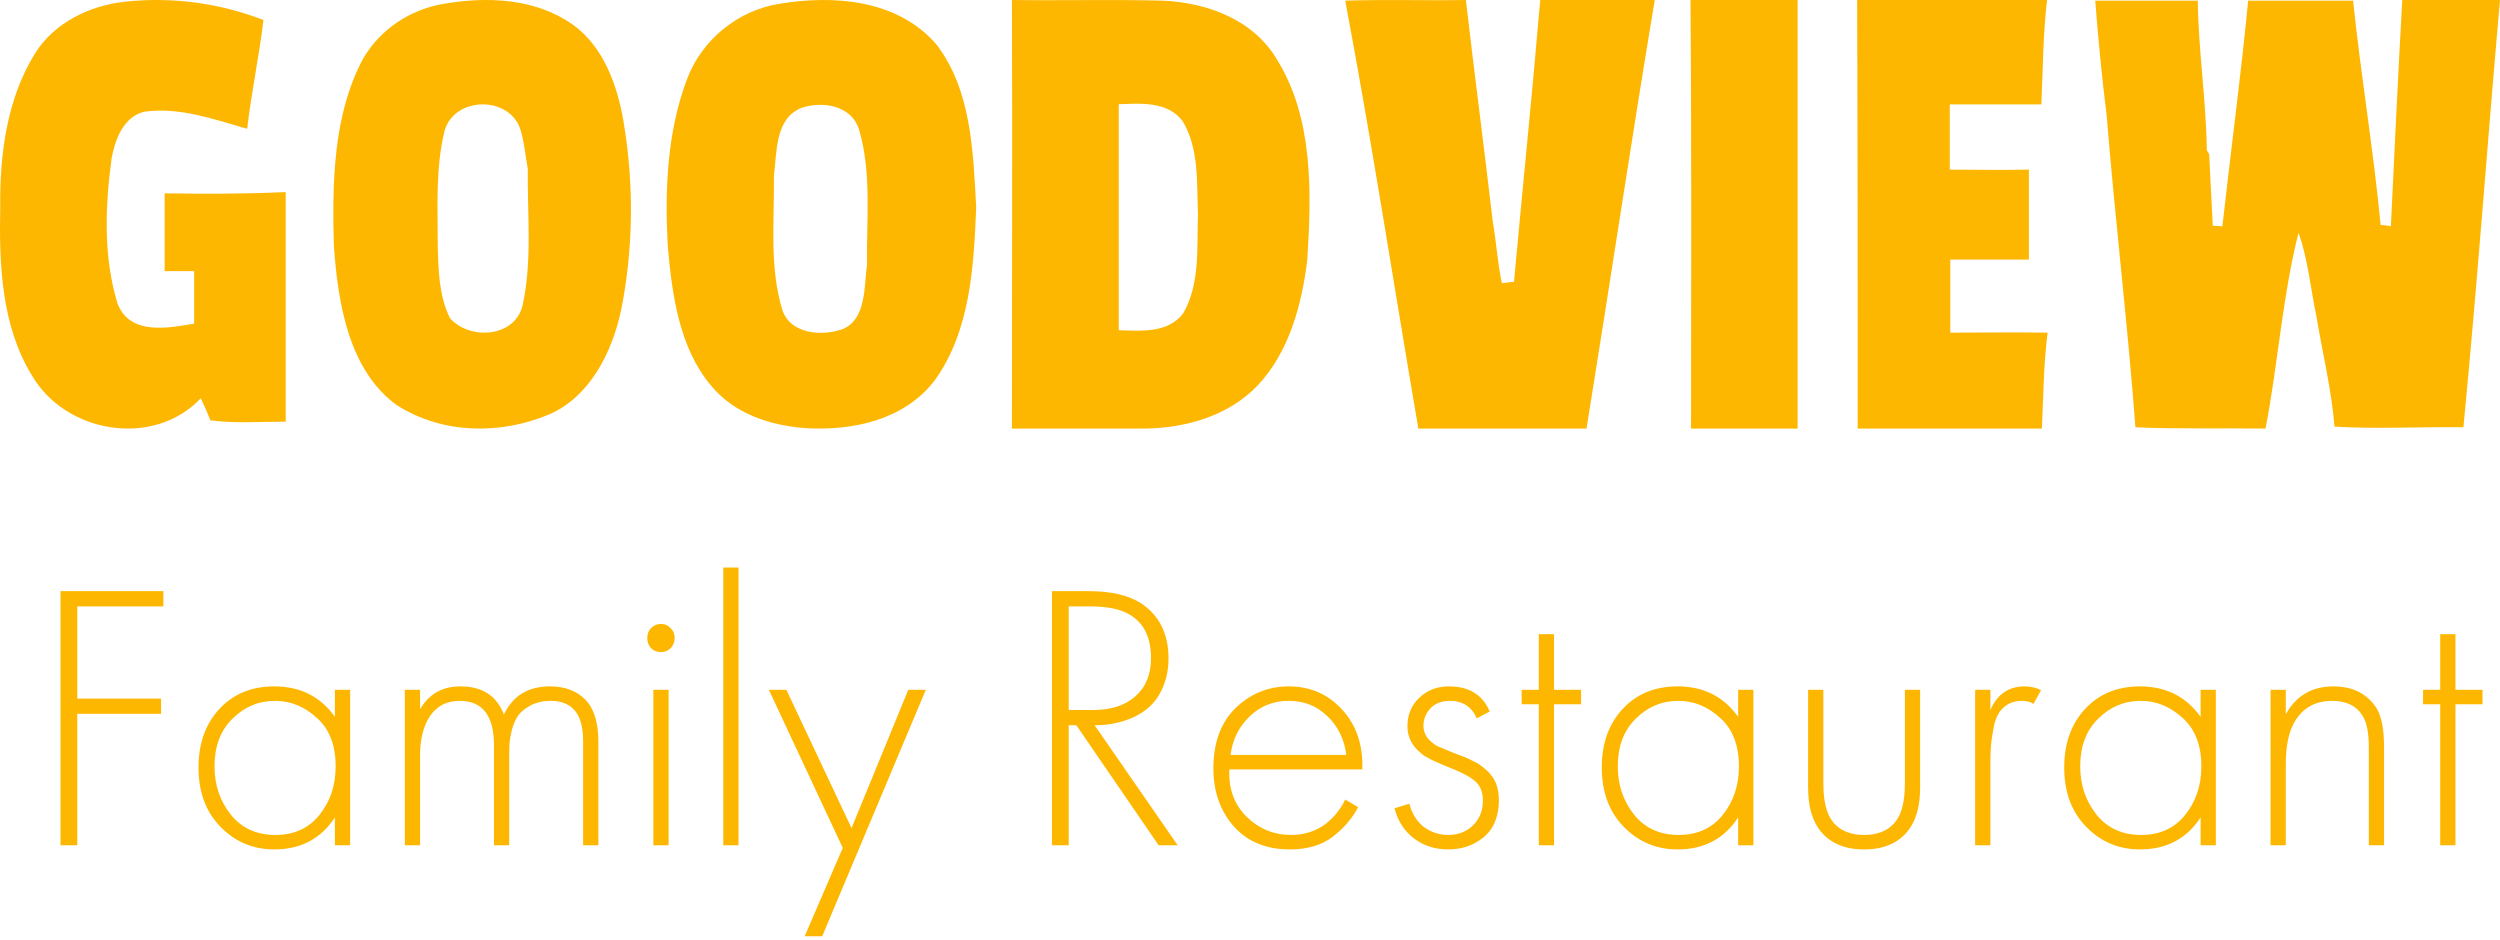 <svg width="210" height="79" viewBox="0 0 210 79" fill="none" xmlns="http://www.w3.org/2000/svg">
<path d="M13.831 16.24C13.831 18.418 13.831 20.596 13.831 22.774C14.641 22.774 15.45 22.774 16.31 22.774C16.31 24.262 16.31 25.696 16.31 27.184C14.135 27.556 10.947 28.193 9.885 25.537C8.671 21.606 8.823 17.355 9.379 13.265C9.683 11.671 10.391 9.811 12.111 9.386C15.045 8.961 17.98 10.024 20.762 10.821C21.116 7.739 21.774 4.711 22.128 1.683C18.435 0.249 14.438 -0.283 10.492 0.142C7.558 0.461 4.522 1.895 2.904 4.552C0.576 8.324 -0.031 12.999 0.02 17.409C-0.081 22.19 0.121 27.343 2.651 31.487C5.484 36.428 12.921 37.65 16.867 33.453C17.17 34.09 17.423 34.675 17.676 35.312C19.75 35.578 21.875 35.419 24 35.419C24 28.99 24 22.562 24 16.134C20.61 16.293 17.221 16.293 13.831 16.24Z" fill="#FEB700"/>
<path d="M48.069 2.036C44.869 -0.193 40.796 -0.299 37.159 0.338C34.492 0.816 31.97 2.408 30.515 4.902C27.994 9.571 27.897 15.302 28.043 20.608C28.382 25.49 29.303 31.115 33.328 34.033C37.159 36.474 42.008 36.528 46.081 34.83C49.475 33.397 51.415 29.682 52.191 25.968C53.209 20.821 53.258 15.461 52.385 10.261C51.852 7.077 50.639 3.84 48.069 2.036ZM43.899 25.649C43.22 28.409 39.389 28.568 37.789 26.711C36.868 24.854 36.819 22.625 36.771 20.608C36.771 17.372 36.577 14.082 37.353 10.951C38.225 8.032 42.929 8.032 43.754 11.004C44.044 12.012 44.141 13.126 44.335 14.188C44.287 17.955 44.723 21.882 43.899 25.649Z" fill="#FEB700"/>
<path d="M65.461 0.321C62.053 0.852 58.946 3.296 57.693 6.696C56.039 11.106 55.839 15.94 56.089 20.616C56.44 24.706 57.041 29.169 59.698 32.357C61.702 34.801 64.76 35.757 67.716 35.969C71.576 36.182 75.886 35.332 78.492 31.985C81.499 27.841 81.799 22.422 82 17.428C81.749 12.753 81.599 7.599 78.692 3.774C75.385 -0.104 69.922 -0.423 65.461 0.321ZM72.829 22.209C72.578 24.069 72.778 26.778 70.824 27.628C69.12 28.266 66.413 28.107 65.712 26.035C64.609 22.369 65.06 18.491 65.01 14.772C65.261 12.753 65.11 9.99 67.265 9.087C69.02 8.449 71.576 8.821 72.177 10.947C73.229 14.559 72.778 18.437 72.829 22.209Z" fill="#FEB700"/>
<path d="M97.689 0.055C93.459 -0.055 89.23 0.055 85 0C85.052 11.982 85 23.963 85 36C88.714 36 92.428 36 96.193 36C99.598 35.945 103.157 34.961 105.633 32.389C108.263 29.599 109.347 25.66 109.811 21.83C110.172 16.14 110.327 9.957 107.283 5.033C105.272 1.587 101.3 0.219 97.689 0.055ZM99.391 26.316C98.102 28.012 95.832 27.793 93.975 27.739C93.975 21.392 93.975 15.046 93.975 8.754C95.832 8.699 98.05 8.48 99.34 10.176C100.732 12.474 100.526 15.374 100.629 18C100.526 20.736 100.836 23.799 99.391 26.316Z" fill="#FEB700"/>
<path d="M129.378 0C128.713 7.89 127.894 15.781 127.177 23.671C126.921 23.671 126.409 23.781 126.154 23.781C125.795 22.082 125.693 20.329 125.386 18.575C124.669 12.384 123.85 6.192 123.134 0C119.756 0.055 116.378 -0.055 113 0.055C115.252 12 117.094 24.055 119.142 36C123.85 36 128.559 36 133.268 36C135.213 24 137.004 11.945 139 0C135.827 0 132.602 0 129.378 0Z" fill="#FEB700"/>
<path d="M142.05 36C145.017 36 148.034 36 151 36C151 24 151 12 151 0C147.983 0 145.017 0 142 0C142.101 12 142.05 24 142.05 36Z" fill="#FEB700"/>
<path d="M156.044 36C161.202 36 166.361 36 171.519 36C171.65 33.315 171.65 30.63 172 27.945C169.29 27.89 166.536 27.945 163.825 27.945C163.825 25.918 163.825 23.836 163.825 21.808C166.011 21.808 168.24 21.808 170.426 21.808C170.426 19.288 170.426 16.767 170.426 14.247C168.197 14.301 166.011 14.247 163.781 14.247C163.781 12.438 163.781 10.575 163.781 8.767C166.361 8.767 168.896 8.767 171.475 8.767C171.607 5.863 171.607 2.904 171.956 0C166.623 0 161.29 0 156 0C156.044 12 156.044 24 156.044 36Z" fill="#FEB700"/>
<path d="M206.927 35.891C208.086 23.927 208.942 11.964 210 0C207.28 0 204.51 0 201.79 0C201.437 6.337 201.135 12.674 200.833 19.011C200.631 18.956 200.228 18.901 199.976 18.901C199.372 12.619 198.314 6.337 197.659 0.055C194.687 0.055 191.766 0.055 188.844 0.055C188.24 6.391 187.384 12.674 186.679 19.011C186.477 19.011 186.074 18.956 185.873 18.956C185.772 16.935 185.671 14.968 185.57 12.947L185.369 12.619C185.319 8.413 184.664 4.261 184.613 0.055C181.742 0.055 178.871 0.055 176 0.055C176.252 3.278 176.554 6.501 176.957 9.669C177.662 18.41 178.72 27.15 179.375 35.891C183.001 36.055 186.628 35.945 190.305 36C191.363 30.537 191.716 24.91 193.076 19.557C193.881 21.797 194.083 24.255 194.587 26.604C195.09 29.663 195.846 32.722 196.098 35.836C199.674 36.055 203.301 35.836 206.927 35.891Z" fill="#FEB700"/>
<path d="M13.723 49.656V50.936H6.491V58.68H13.531V59.96H6.491V71H5.083V49.656H13.723ZM28.131 60.216V57.944H29.411V71H28.131V68.664C26.958 70.456 25.262 71.352 23.043 71.352C21.273 71.352 19.768 70.723 18.531 69.464C17.294 68.205 16.675 66.541 16.675 64.472C16.675 62.445 17.262 60.803 18.435 59.544C19.608 58.285 21.145 57.656 23.043 57.656C25.219 57.656 26.915 58.509 28.131 60.216ZM23.107 58.872C21.721 58.872 20.526 59.373 19.523 60.376C18.52 61.357 18.019 62.691 18.019 64.376C18.019 65.933 18.478 67.288 19.395 68.44C20.312 69.571 21.561 70.136 23.139 70.136C24.697 70.136 25.923 69.581 26.819 68.472C27.736 67.341 28.195 65.976 28.195 64.376C28.195 62.605 27.672 61.251 26.627 60.312C25.582 59.352 24.409 58.872 23.107 58.872ZM34.007 71V57.944H35.287V59.576C36.034 58.296 37.164 57.656 38.679 57.656C40.514 57.656 41.73 58.445 42.327 60.024C43.074 58.445 44.364 57.656 46.199 57.656C47.437 57.656 48.418 58.019 49.143 58.744C49.89 59.491 50.263 60.675 50.263 62.296V71H48.983V62.296C48.983 61.037 48.727 60.141 48.215 59.608C47.746 59.117 47.095 58.872 46.263 58.872C45.623 58.872 45.058 59 44.567 59.256C44.098 59.512 43.746 59.8 43.511 60.12C43.298 60.44 43.127 60.835 42.999 61.304C42.892 61.773 42.828 62.125 42.807 62.36C42.786 62.595 42.775 62.851 42.775 63.128V71H41.495V62.616C41.495 60.12 40.535 58.872 38.615 58.872C37.527 58.872 36.695 59.299 36.119 60.152C35.565 60.984 35.287 62.083 35.287 63.448V71H34.007ZM54.882 57.944H56.162V71H54.882V57.944ZM56.322 54.456C56.109 54.669 55.842 54.776 55.522 54.776C55.202 54.776 54.925 54.669 54.69 54.456C54.477 54.221 54.37 53.933 54.37 53.592C54.37 53.251 54.477 52.973 54.69 52.76C54.925 52.525 55.202 52.408 55.522 52.408C55.842 52.408 56.109 52.525 56.322 52.76C56.557 52.973 56.674 53.251 56.674 53.592C56.674 53.933 56.557 54.221 56.322 54.456ZM60.757 47.672H62.037V71H60.757V47.672ZM67.592 78.648L70.792 71.224L64.584 57.944H66.056L71.528 69.56L76.296 57.944H77.768L69.064 78.648H67.592ZM98.924 71H97.324L90.412 60.92H89.772V71H88.364V49.656H91.436C93.378 49.656 94.882 50.019 95.948 50.744C97.42 51.768 98.156 53.293 98.156 55.32C98.156 56.493 97.868 57.549 97.292 58.488C96.716 59.405 95.81 60.077 94.572 60.504C93.762 60.781 92.887 60.92 91.948 60.92L98.924 71ZM89.772 50.936V59.64H91.82C93.335 59.64 94.519 59.256 95.372 58.488C96.247 57.72 96.684 56.653 96.684 55.288C96.684 53.496 96.055 52.259 94.796 51.576C94.05 51.149 92.962 50.936 91.532 50.936H89.772ZM114.437 64.632H103.269C103.184 66.232 103.664 67.555 104.709 68.6C105.754 69.624 107.002 70.136 108.453 70.136C109.477 70.136 110.384 69.869 111.173 69.336C111.962 68.781 112.57 68.056 112.997 67.16L114.085 67.8C113.594 68.739 112.88 69.571 111.941 70.296C111.002 71 109.808 71.352 108.357 71.352C106.373 71.352 104.805 70.712 103.653 69.432C102.501 68.131 101.925 66.499 101.925 64.536C101.925 62.381 102.544 60.696 103.781 59.48C105.04 58.264 106.533 57.656 108.261 57.656C110.053 57.656 111.546 58.307 112.741 59.608C113.936 60.909 114.501 62.584 114.437 64.632ZM103.365 63.416H113.093C112.922 62.093 112.389 61.005 111.493 60.152C110.618 59.299 109.541 58.872 108.261 58.872C106.96 58.872 105.861 59.309 104.965 60.184C104.069 61.037 103.536 62.115 103.365 63.416ZM125.138 59.768L124.05 60.344C123.623 59.363 122.866 58.872 121.778 58.872C121.095 58.872 120.551 59.085 120.146 59.512C119.762 59.939 119.57 60.419 119.57 60.952C119.57 61.379 119.709 61.752 119.986 62.072C120.263 62.371 120.519 62.573 120.754 62.68C120.989 62.787 121.447 62.979 122.13 63.256C122.194 63.277 122.365 63.341 122.642 63.448C122.941 63.555 123.133 63.629 123.218 63.672C123.325 63.715 123.495 63.8 123.73 63.928C123.986 64.035 124.178 64.141 124.306 64.248C124.434 64.333 124.583 64.451 124.754 64.6C124.946 64.749 125.106 64.909 125.234 65.08C125.682 65.635 125.906 66.339 125.906 67.192C125.906 68.579 125.479 69.624 124.626 70.328C123.794 71.011 122.802 71.352 121.65 71.352C120.541 71.352 119.581 71.043 118.77 70.424C117.959 69.805 117.415 68.963 117.138 67.896L118.386 67.512C118.599 68.344 119.005 68.995 119.602 69.464C120.221 69.912 120.903 70.136 121.65 70.136C122.482 70.136 123.175 69.869 123.73 69.336C124.285 68.781 124.562 68.088 124.562 67.256C124.562 66.573 124.37 66.051 123.986 65.688C123.602 65.325 122.962 64.963 122.066 64.6C121.981 64.557 121.821 64.493 121.586 64.408C121.351 64.301 121.191 64.237 121.106 64.216C121.042 64.173 120.903 64.109 120.69 64.024C120.498 63.939 120.359 63.875 120.274 63.832C120.21 63.789 120.093 63.725 119.922 63.64C119.773 63.555 119.655 63.491 119.57 63.448C119.506 63.384 119.421 63.309 119.314 63.224C119.207 63.139 119.111 63.053 119.026 62.968C118.941 62.883 118.866 62.797 118.802 62.712C118.418 62.2 118.226 61.635 118.226 61.016C118.226 60.035 118.557 59.235 119.218 58.616C119.879 57.976 120.711 57.656 121.714 57.656C123.399 57.656 124.541 58.36 125.138 59.768ZM132.811 59.16H130.539V71H129.259V59.16H127.819V57.944H129.259V53.272H130.539V57.944H132.811V59.16ZM146.006 60.216V57.944H147.286V71H146.006V68.664C144.833 70.456 143.137 71.352 140.918 71.352C139.147 71.352 137.643 70.723 136.406 69.464C135.169 68.205 134.55 66.541 134.55 64.472C134.55 62.445 135.137 60.803 136.31 59.544C137.483 58.285 139.019 57.656 140.918 57.656C143.094 57.656 144.79 58.509 146.006 60.216ZM140.982 58.872C139.595 58.872 138.401 59.373 137.398 60.376C136.395 61.357 135.894 62.691 135.894 64.376C135.894 65.933 136.353 67.288 137.27 68.44C138.187 69.571 139.435 70.136 141.014 70.136C142.571 70.136 143.798 69.581 144.694 68.472C145.611 67.341 146.07 65.976 146.07 64.376C146.07 62.605 145.547 61.251 144.502 60.312C143.457 59.352 142.283 58.872 140.982 58.872ZM151.882 57.944H153.162V65.816C153.162 67.331 153.439 68.419 153.994 69.08C154.591 69.784 155.455 70.136 156.586 70.136C157.717 70.136 158.581 69.784 159.178 69.08C159.733 68.419 160.01 67.331 160.01 65.816V57.944H161.29V66.168C161.29 67.704 160.959 68.899 160.298 69.752C159.466 70.819 158.229 71.352 156.586 71.352C154.943 71.352 153.706 70.819 152.874 69.752C152.213 68.899 151.882 67.704 151.882 66.168V57.944ZM165.913 71V57.944H167.193V59.64C167.769 58.317 168.729 57.656 170.073 57.656C170.585 57.656 171.044 57.763 171.449 57.976L170.809 59.128C170.575 58.957 170.255 58.872 169.849 58.872C169.231 58.872 168.719 59.053 168.313 59.416C167.929 59.757 167.663 60.248 167.513 60.888C167.385 61.507 167.3 62.029 167.257 62.456C167.215 62.883 167.193 63.395 167.193 63.992V71H165.913ZM184.85 60.216V57.944H186.13V71H184.85V68.664C183.677 70.456 181.981 71.352 179.762 71.352C177.991 71.352 176.487 70.723 175.25 69.464C174.013 68.205 173.394 66.541 173.394 64.472C173.394 62.445 173.981 60.803 175.154 59.544C176.327 58.285 177.863 57.656 179.762 57.656C181.938 57.656 183.634 58.509 184.85 60.216ZM179.826 58.872C178.439 58.872 177.245 59.373 176.242 60.376C175.239 61.357 174.738 62.691 174.738 64.376C174.738 65.933 175.197 67.288 176.114 68.44C177.031 69.571 178.279 70.136 179.858 70.136C181.415 70.136 182.642 69.581 183.538 68.472C184.455 67.341 184.914 65.976 184.914 64.376C184.914 62.605 184.391 61.251 183.346 60.312C182.301 59.352 181.127 58.872 179.826 58.872ZM190.726 71V57.944H192.006V59.992C192.881 58.435 194.214 57.656 196.006 57.656C197.627 57.656 198.833 58.264 199.622 59.48C200.049 60.163 200.262 61.261 200.262 62.776V71H198.982V62.776C198.982 61.56 198.811 60.685 198.47 60.152C197.958 59.299 197.105 58.872 195.91 58.872C194.459 58.872 193.393 59.48 192.71 60.696C192.241 61.528 192.006 62.701 192.006 64.216V71H190.726ZM208.53 59.16H206.258V71H204.978V59.16H203.538V57.944H204.978V53.272H206.258V57.944H208.53V59.16Z" fill="#FEB700"/>
</svg>
